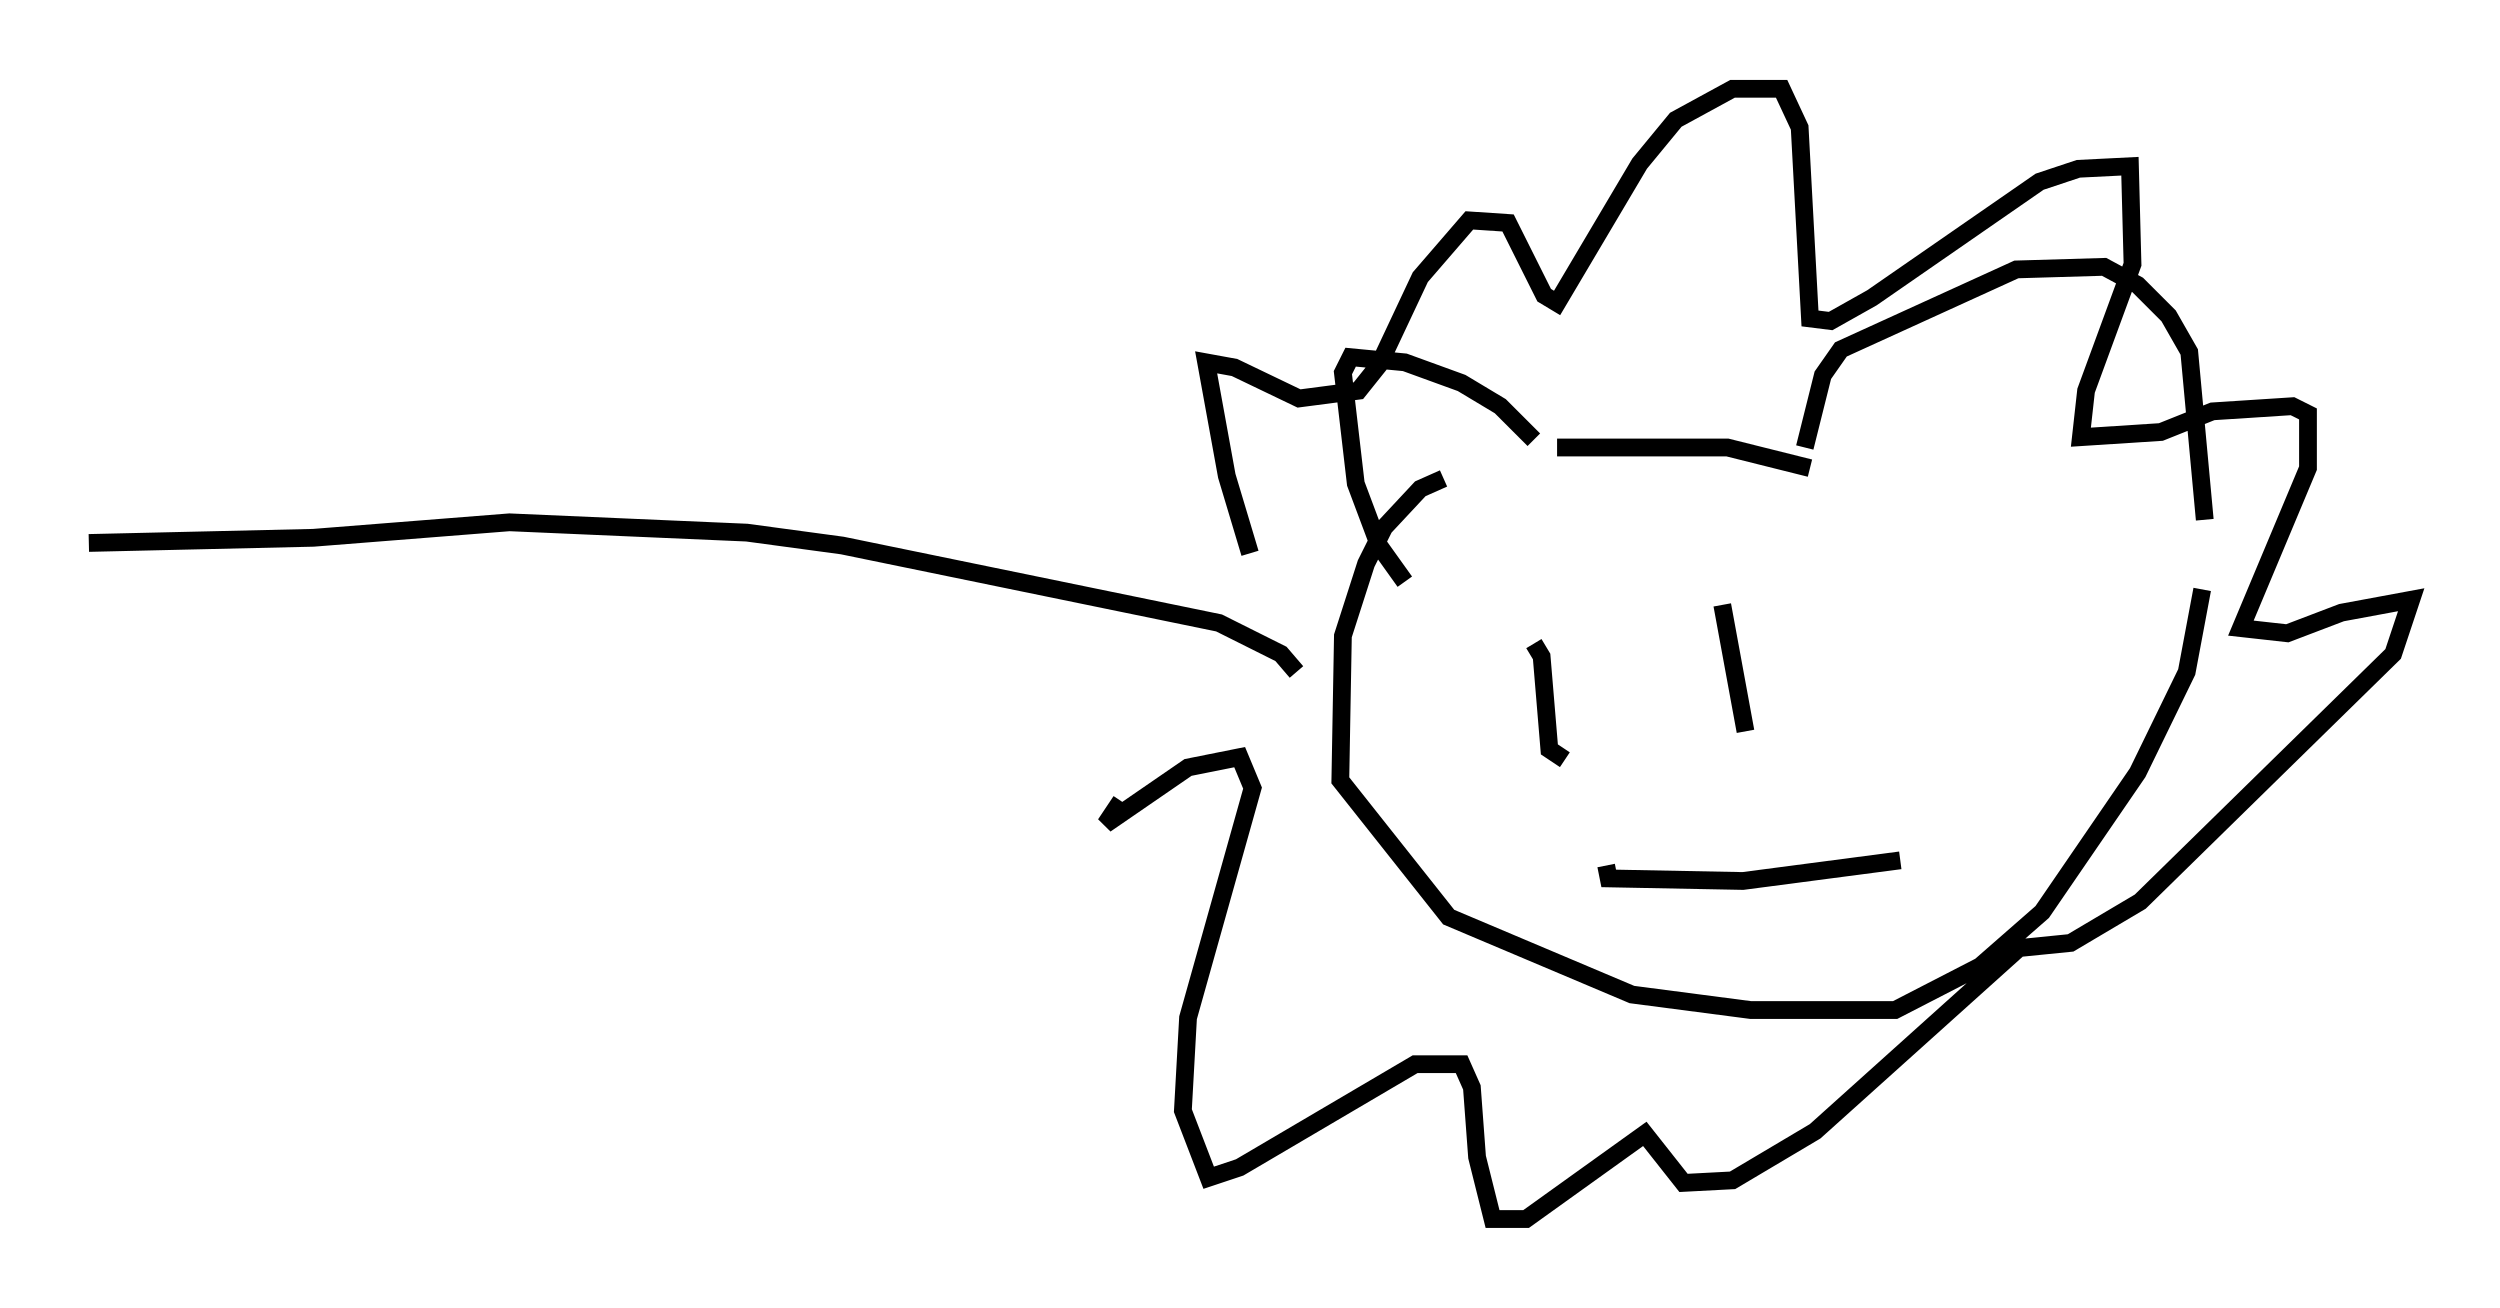 <?xml version="1.0" encoding="utf-8" ?>
<svg baseProfile="full" height="73.62" version="1.1" width="140.726" xmlns="http://www.w3.org/2000/svg" xmlns:ev="http://www.w3.org/2001/xml-events" xmlns:xlink="http://www.w3.org/1999/xlink"><defs /><rect fill="white" height="73.62" width="140.726" x="0" y="0" /><path d="M72.687, 36.519 m-2.324, -5.374 l-1.307, -4.358 -1.162, -6.391 l1.598, 0.291 3.631, 1.743 l3.341, -0.436 1.162, -1.453 l2.324, -4.939 2.76, -3.196 l2.179, 0.145 2.034, 4.067 l0.726, 0.436 4.648, -7.844 l2.034, -2.469 3.196, -1.743 l2.76, 0.0 1.017, 2.179 l0.581, 10.749 1.162, 0.145 l2.324, -1.307 9.441, -6.536 l2.179, -0.726 2.905, -0.145 l0.145, 5.52 -2.615, 7.117 l-0.291, 2.615 4.503, -0.291 l2.905, -1.162 4.503, -0.291 l0.872, 0.436 0.0, 3.05 l-3.777, 9.006 2.615, 0.291 l3.05, -1.162 3.922, -0.726 l-1.017, 3.05 -14.235, 13.944 l-3.922, 2.324 -2.905, 0.291 l-11.475, 10.313 -4.648, 2.76 l-2.76, 0.145 -2.179, -2.76 l-6.682, 4.793 -1.888, 0.0 l-0.872, -3.486 -0.291, -3.922 l-0.581, -1.307 -2.615, 0.0 l-9.877, 5.81 -1.743, 0.581 l-1.453, -3.777 0.291, -5.229 l3.631, -12.927 -0.726, -1.743 l-2.905, 0.581 -4.648, 3.196 l0.872, -1.307 m15.978, -12.346 l-1.453, -2.034 -1.307, -3.486 l-0.726, -6.246 0.436, -0.872 l3.05, 0.291 3.196, 1.162 l2.179, 1.307 1.888, 1.888 m15.251, 0.436 l1.017, -4.067 1.017, -1.453 l9.877, -4.503 4.939, -0.145 l1.888, 1.017 1.743, 1.743 l1.162, 2.034 0.872, 9.441 m-36.458, -4.067 l9.587, 0.0 4.648, 1.162 m-20.626, 0.581 l-1.307, 0.581 -2.034, 2.179 l-1.017, 2.034 -1.307, 4.067 l-0.145, 8.134 6.101, 7.698 l10.313, 4.358 6.682, 0.872 l8.134, 0.0 4.793, -2.469 l3.486, -3.05 5.374, -7.844 l2.76, -5.665 0.872, -4.648 m-37.62, 3.05 l0.436, 0.726 0.436, 5.229 l0.872, 0.581 m8.86, -8.715 l1.307, 7.117 m-7.844, 7.553 l0.145, 0.726 7.553, 0.145 l8.86, -1.162 m-33.989, -10.603 l-0.872, -1.017 -3.486, -1.743 l-21.207, -4.358 -5.374, -0.726 l-13.363, -0.581 -11.039, 0.872 l-12.637, 0.291 " fill="none" stroke="black" stroke-width="1" /></svg>